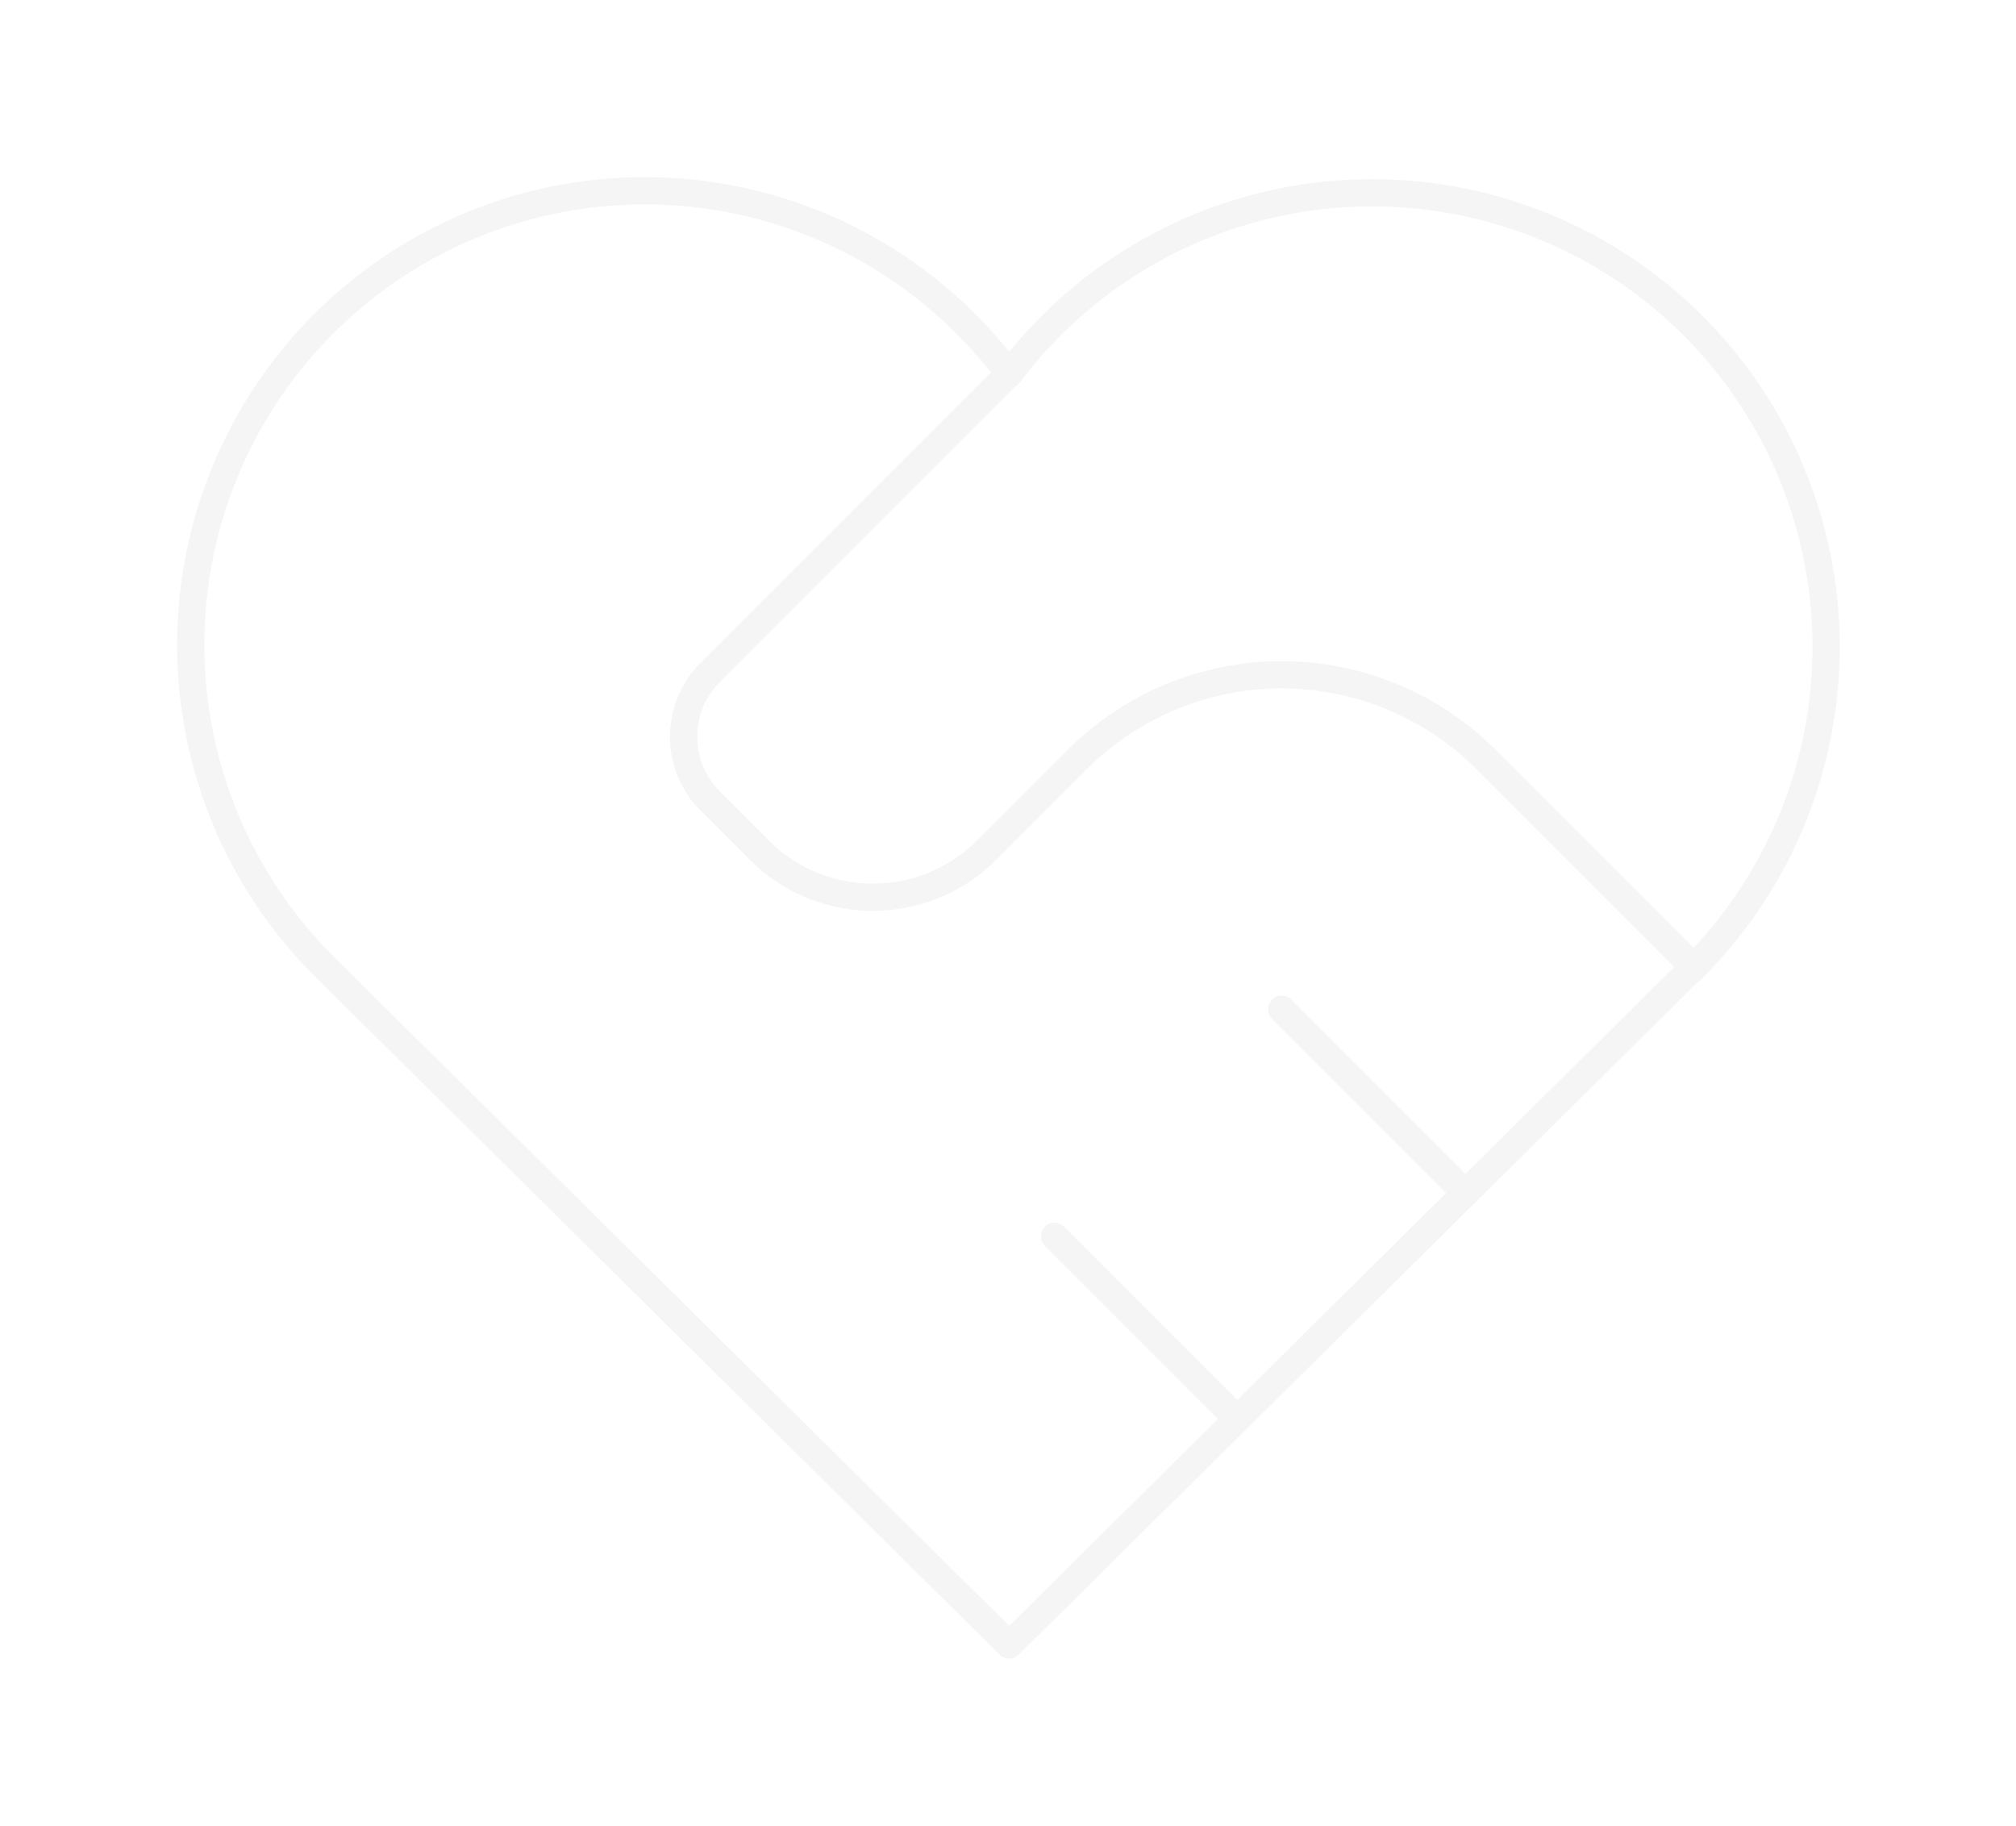 <svg width="74" height="67" viewBox="0 0 74 67" fill="none" xmlns="http://www.w3.org/2000/svg">
<g filter="url(#filter0_d_25_59)">
<path fill-rule="evenodd" clip-rule="evenodd" d="M25.381 7.591C23.162 7.354 20.918 7.58 18.79 8.253C16.662 8.926 14.697 10.033 13.018 11.503C11.338 12.973 9.982 14.775 9.033 16.795C8.084 18.815 7.564 21.01 7.506 23.241C7.447 25.472 7.851 27.691 8.692 29.758C9.533 31.826 10.793 33.697 12.392 35.253L12.395 35.256L37.043 59.668L61.691 35.256C61.721 35.227 61.752 35.203 61.786 35.182C63.329 33.642 64.545 31.805 65.36 29.782C66.191 27.718 66.588 25.505 66.525 23.281C66.461 21.057 65.94 18.87 64.992 16.857C64.045 14.844 62.692 13.048 61.019 11.582C59.346 10.116 57.388 9.011 55.268 8.336C53.148 7.661 50.911 7.431 48.698 7.66C46.485 7.89 44.343 8.573 42.406 9.669C40.47 10.764 38.78 12.247 37.443 14.025C37.348 14.151 37.2 14.225 37.042 14.225C36.884 14.224 36.736 14.149 36.642 14.023C35.311 12.232 33.623 10.736 31.685 9.629C29.747 8.522 27.601 7.828 25.381 7.591ZM62.301 36.06L37.395 60.727C37.2 60.92 36.886 60.92 36.691 60.727L11.695 35.97L11.693 35.968C9.995 34.316 8.658 32.33 7.765 30.135C6.872 27.94 6.444 25.584 6.506 23.215C6.568 20.846 7.121 18.515 8.128 16.37C9.135 14.225 10.576 12.312 12.359 10.75C14.142 9.189 16.229 8.014 18.488 7.3C20.748 6.585 23.131 6.345 25.488 6.597C27.844 6.848 30.123 7.585 32.181 8.76C34.05 9.828 35.7 11.236 37.046 12.91C38.396 11.249 40.047 9.854 41.914 8.798C43.971 7.635 46.245 6.909 48.595 6.666C50.945 6.422 53.32 6.666 55.571 7.383C57.822 8.099 59.901 9.273 61.678 10.83C63.455 12.387 64.891 14.294 65.897 16.431C66.903 18.569 67.457 20.891 67.524 23.253C67.591 25.614 67.17 27.964 66.287 30.156C65.405 32.347 64.079 34.333 62.394 35.988C62.365 36.016 62.334 36.04 62.301 36.06Z" fill="#F5F5F5"/>
<path fill-rule="evenodd" clip-rule="evenodd" d="M37.397 13.351C37.592 13.546 37.592 13.863 37.397 14.058L26.42 25.035C26.42 25.035 26.42 25.035 26.42 25.035C25.889 25.566 25.591 26.287 25.591 27.038C25.591 27.789 25.889 28.51 26.42 29.041C26.42 29.041 26.42 29.041 26.42 29.041L28.23 30.851C30.335 32.956 33.752 32.956 35.856 30.851L39.19 27.518C41.273 25.435 44.098 24.265 47.043 24.265C49.989 24.265 52.814 25.435 54.897 27.518L62.397 35.018C62.592 35.213 62.592 35.53 62.397 35.725C62.202 35.92 61.885 35.92 61.69 35.725L54.19 28.225C52.294 26.33 49.724 25.265 47.043 25.265C44.363 25.265 41.792 26.33 39.897 28.225L36.563 31.558C34.068 34.053 30.018 34.053 27.523 31.558L25.713 29.748C24.994 29.029 24.591 28.055 24.591 27.038C24.591 26.022 24.994 25.047 25.713 24.328L36.69 13.351C36.885 13.156 37.202 13.156 37.397 13.351ZM46.69 37.392C46.495 37.196 46.495 36.88 46.69 36.684C46.885 36.489 47.202 36.489 47.397 36.684L54.063 43.351C54.259 43.546 54.259 43.863 54.063 44.058C53.868 44.254 53.552 44.254 53.356 44.058L46.69 37.392ZM38.356 45.018C38.552 44.823 38.868 44.823 39.063 45.018L45.73 51.684C45.925 51.88 45.925 52.196 45.73 52.392C45.535 52.587 45.218 52.587 45.023 52.392L38.356 45.725C38.161 45.53 38.161 45.213 38.356 45.018Z" fill="#F5F5F5"/>
</g>
<defs>
<filter id="filter0_d_25_59" x="0.5" y="0.5" width="73.031" height="66.371" filterUnits="userSpaceOnUse" color-interpolation-filters="sRGB">
<feFlood flood-opacity="0" result="BackgroundImageFix"/>
<feColorMatrix in="SourceAlpha" type="matrix" values="0 0 0 0 0 0 0 0 0 0 0 0 0 0 0 0 0 0 127 0" result="hardAlpha"/>
<feOffset/>
<feGaussianBlur stdDeviation="3"/>
<feComposite in2="hardAlpha" operator="out"/>
<feColorMatrix type="matrix" values="0 0 0 0 1 0 0 0 0 1 0 0 0 0 1 0 0 0 0.8 0"/>
<feBlend mode="normal" in2="BackgroundImageFix" result="effect1_dropShadow_25_59"/>
<feBlend mode="normal" in="SourceGraphic" in2="effect1_dropShadow_25_59" result="shape"/>
</filter>
</defs>
</svg>
